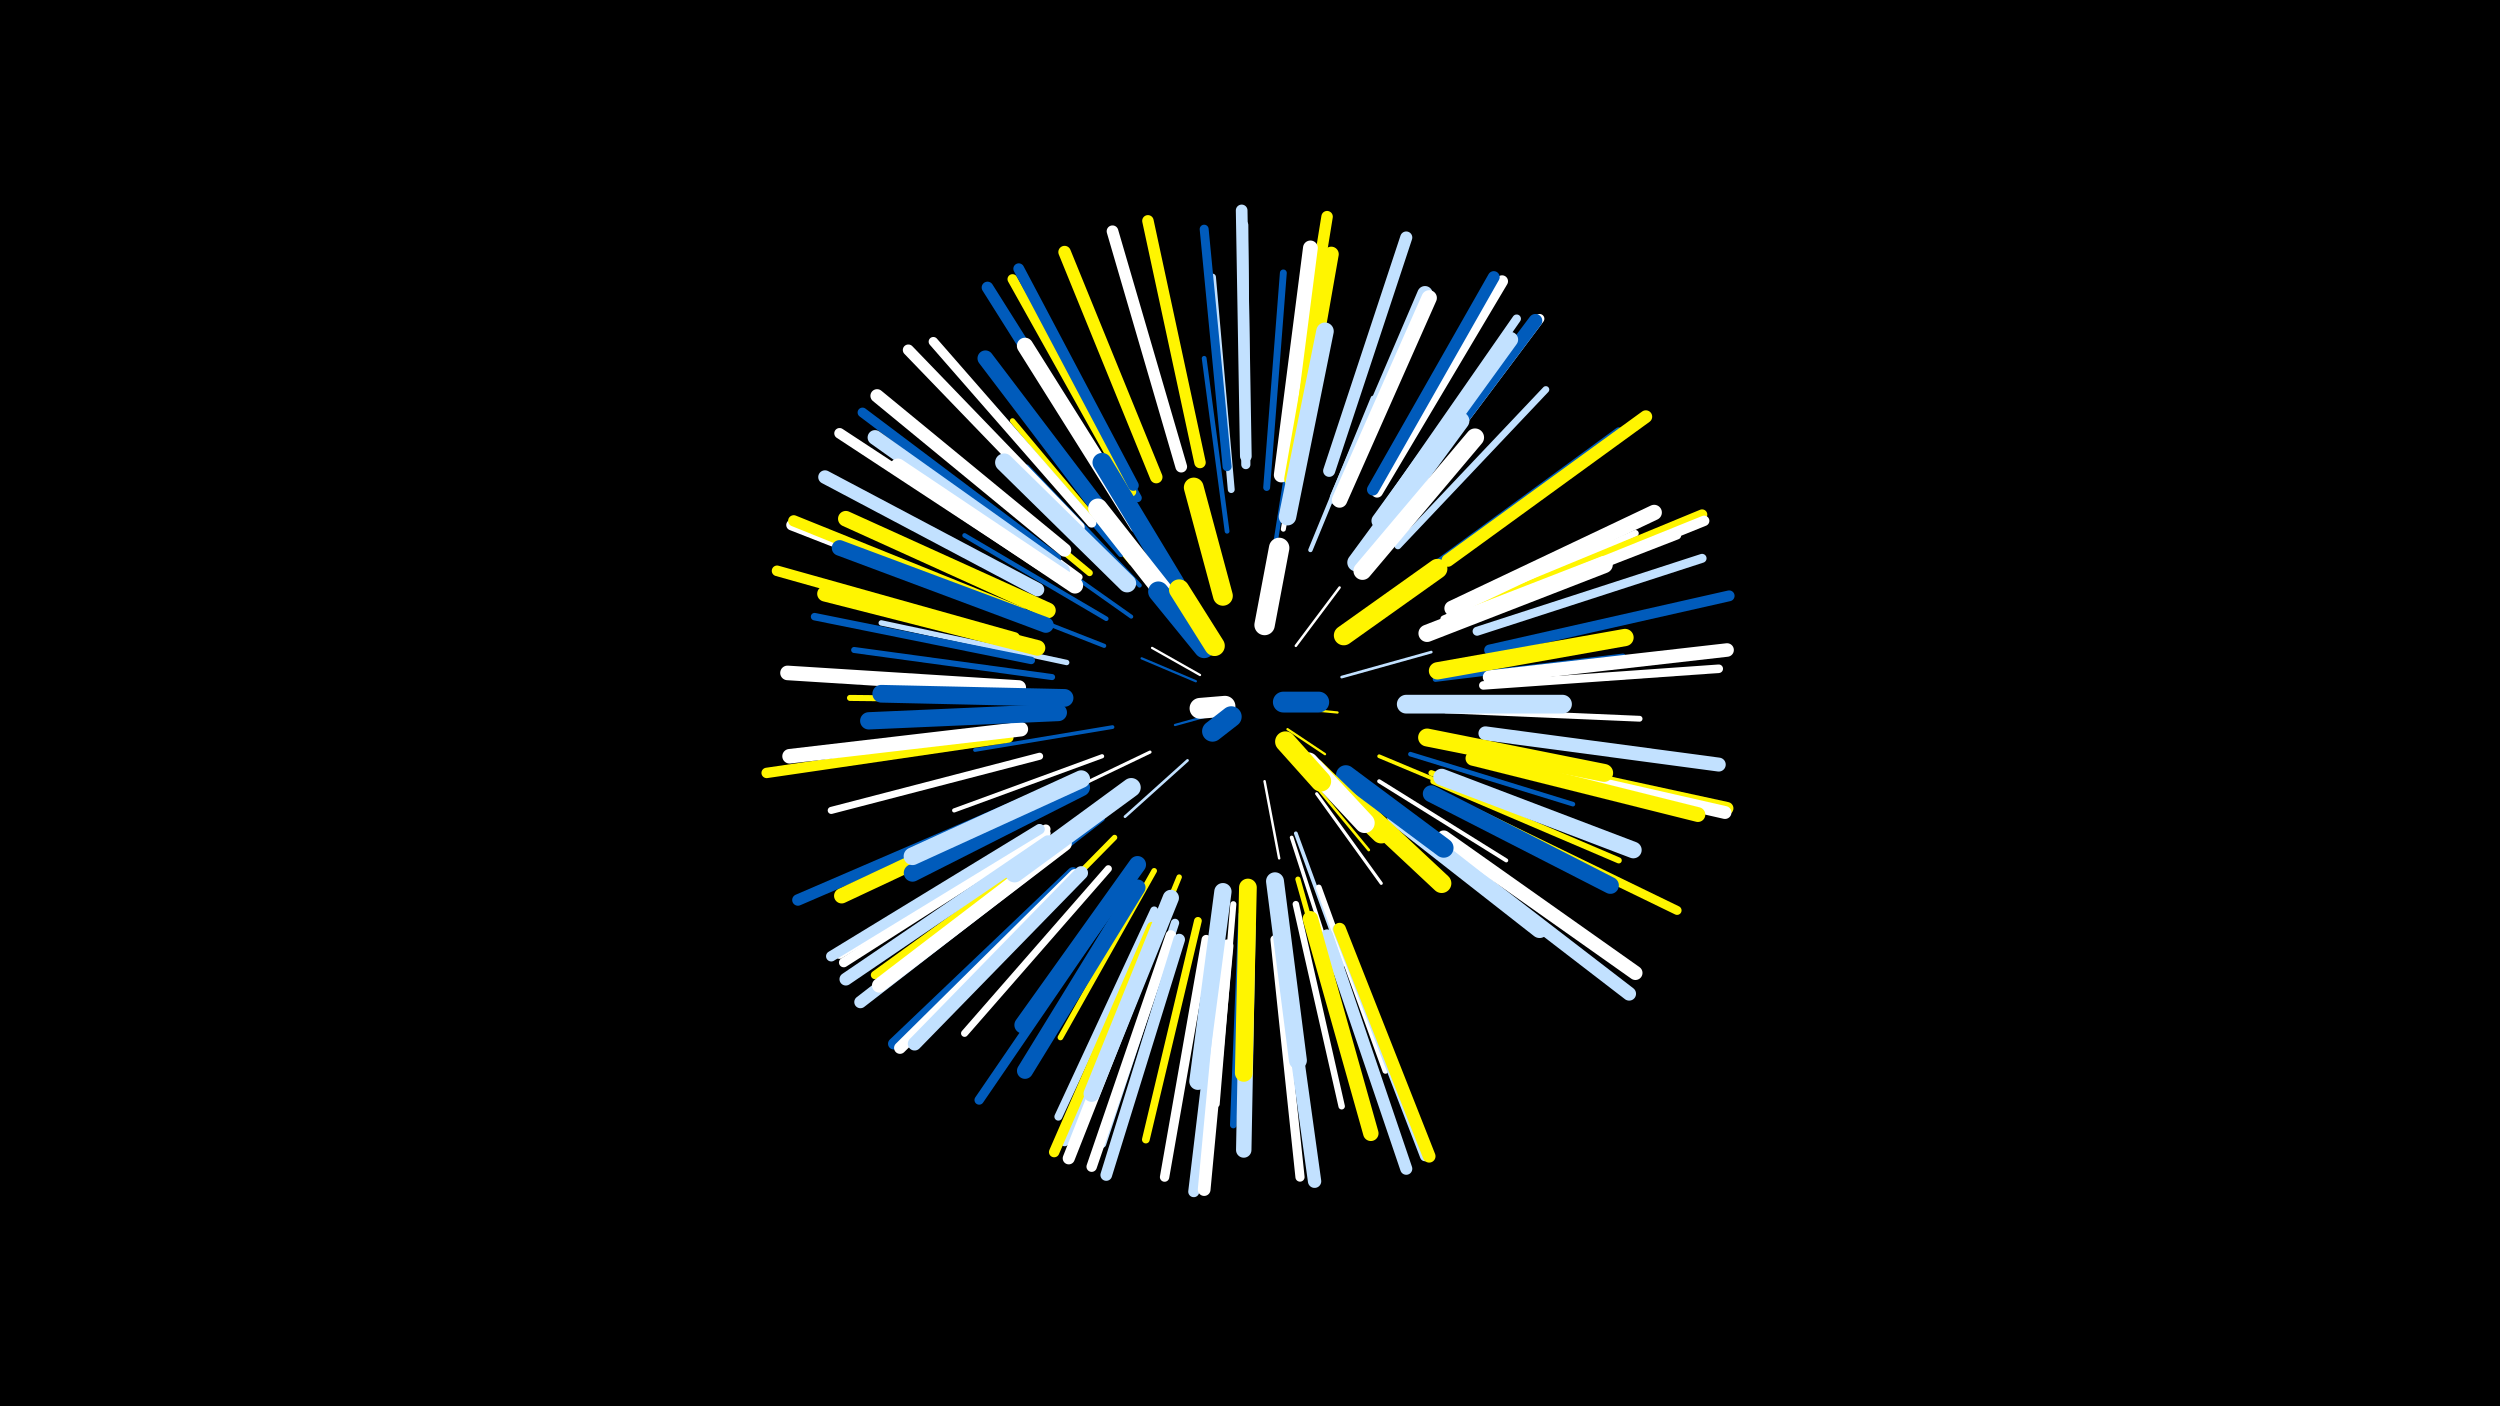 <svg width="1200" height="675" viewBox="-500 -500 1200 675" xmlns="http://www.w3.org/2000/svg"><path d="M-500-500h1200v675h-1200z" fill="#000"/><style>.sparkles path{stroke-linecap:round}</style><g class="sparkles"><path d="M82-157l-18 5" stroke-width="1.1" stroke="#005bbb1"/><path d="M121-160l21 2" stroke-width="1.1" stroke="#fff5002"/><path d="M118-150l18 12" stroke-width="1.1" stroke="#fff5002"/><path d="M76-176l-23-13" stroke-width="1.1" stroke="#fff3"/><path d="M74-173l-26-11" stroke-width="1.1" stroke="#005bbb3"/><path d="M122-190l21-28" stroke-width="1.2" stroke="#fff5"/><path d="M107-125l7 37" stroke-width="1.2" stroke="#fff6"/><path d="M70-135l-30 27" stroke-width="1.3" stroke="#c2e1ff7"/><path d="M128-127l29 35" stroke-width="1.3" stroke="#fff5009"/><path d="M133-131l33 31" stroke-width="1.3" stroke="#c2e1ff9"/><path d="M144-175l43-12" stroke-width="1.3" stroke="#c2e1ff9"/><path d="M52-139l-48 23" stroke-width="1.5" stroke="#fffD"/><path d="M132-119l31 43" stroke-width="1.5" stroke="#fffD"/><path d="M122-100l23 63" stroke-width="1.8" stroke="#c2e1ff16"/><path d="M34-151l-66 11" stroke-width="1.8" stroke="#005bbb16"/><path d="M162-137l62 26" stroke-width="1.8" stroke="#fff50016"/><path d="M120-98l21 65" stroke-width="1.8" stroke="#fff16"/><path d="M43-204l-58-41" stroke-width="1.9" stroke="#005bbb19"/><path d="M162-125l61 38" stroke-width="1.9" stroke="#fff1A"/><path d="M30-190l-69-27" stroke-width="2.0" stroke="#005bbb1C"/><path d="M29-137l-71 26" stroke-width="2.0" stroke="#fff1D"/><path d="M112-238l12-76" stroke-width="2.1" stroke="#005bbb1E"/><path d="M47-219l-54-57" stroke-width="2.1" stroke="#005bbb1F"/><path d="M129-236l30-73" stroke-width="2.1" stroke="#c2e1ff20"/><path d="M31-203l-68-40" stroke-width="2.2" stroke="#005bbb21"/><path d="M177-138l78 24" stroke-width="2.2" stroke="#005bbb22"/><path d="M89-245l-11-83" stroke-width="2.3" stroke="#005bbb25"/><path d="M116-246l15-83" stroke-width="2.4" stroke="#fff26"/><path d="M123-78l24 85" stroke-width="2.5" stroke="#fff5002A"/><path d="M43-230l-57-68" stroke-width="2.5" stroke="#fff5002B"/><path d="M29-107l-71 55" stroke-width="2.6" stroke="#005bbb2C"/><path d="M189-174l90-11" stroke-width="2.6" stroke="#005bbb2C"/><path d="M66-79l-34 83" stroke-width="2.6" stroke="#fff5002C"/><path d="M12-182l-89-19" stroke-width="2.6" stroke="#c2e1ff2D"/><path d="M35-98l-64 65" stroke-width="2.6" stroke="#fff5002E"/><path d="M54-82l-45 80" stroke-width="2.7" stroke="#fff50030"/><path d="M187-129l87 33" stroke-width="2.7" stroke="#fff50030"/><path d="M194-159l93 4" stroke-width="2.8" stroke="#fff31"/><path d="M38-234l-62-71" stroke-width="2.8" stroke="#005bbb32"/><path d="M133-74l32 88" stroke-width="2.8" stroke="#fff32"/><path d="M5-175l-95-13" stroke-width="2.9" stroke="#005bbb35"/><path d="M4-164l-96-1" stroke-width="2.9" stroke="#fff50035"/><path d="M188-125l89 38" stroke-width="2.9" stroke="#fff50035"/><path d="M92-66l-8 96" stroke-width="2.9" stroke="#fff35"/><path d="M23-225l-76-63" stroke-width="3.1" stroke="#fff5003A"/><path d="M122-66l22 97" stroke-width="3.1" stroke="#fff3A"/><path d="M96-61l-4 101" stroke-width="3.2" stroke="#005bbb3D"/><path d="M193-203l92-41" stroke-width="3.2" stroke="#fff3D"/><path d="M18-223l-83-61" stroke-width="3.3" stroke="#fff3F"/><path d="M91-265l-9-102" stroke-width="3.3" stroke="#c2e1ff40"/><path d="M108-266l8-103" stroke-width="3.3" stroke="#005bbb42"/><path d="M171-238l71-75" stroke-width="3.3" stroke="#c2e1ff42"/><path d="M-1-137l-100 26" stroke-width="3.4" stroke="#fff42"/><path d="M32-83l-69 79" stroke-width="3.4" stroke="#fff44"/><path d="M-5-183l-104-21" stroke-width="3.6" stroke="#005bbb48"/><path d="M75-58l-25 105" stroke-width="3.7" stroke="#fff5004B"/><path d="M54-63l-46 99" stroke-width="3.8" stroke="#c2e1ff4F"/><path d="M188-228l89-65" stroke-width="3.8" stroke="#005bbb50"/><path d="M202-203l103-40" stroke-width="3.9" stroke="#fff51"/><path d="M10-97l-90 65" stroke-width="4.0" stroke="#fff50054"/><path d="M64-57l-35 106" stroke-width="4.0" stroke="#c2e1ff55"/><path d="M164-255l64-92" stroke-width="4.1" stroke="#c2e1ff57"/><path d="M46-261l-54-98" stroke-width="4.1" stroke="#005bbb57"/><path d="M212-171l113-8" stroke-width="4.1" stroke="#fff58"/><path d="M202-113l103 50" stroke-width="4.3" stroke="#fff5005D"/><path d="M89-276l-11-114" stroke-width="4.3" stroke="#005bbb5E"/><path d="M209-197l108-35" stroke-width="4.3" stroke="#c2e1ff5E"/><path d="M112-49l12 114" stroke-width="4.4" stroke="#fff5F"/><path d="M56-57l-45 105" stroke-width="4.4" stroke="#c2e1ff5F"/><path d="M98-277l-1-115" stroke-width="4.4" stroke="#c2e1ff61"/><path d="M24-249l-76-87" stroke-width="4.5" stroke="#fff62"/><path d="M35-67l-65 95" stroke-width="4.5" stroke="#005bbb63"/><path d="M79-49l-20 114" stroke-width="4.5" stroke="#fff64"/><path d="M2-102l-99 60" stroke-width="4.5" stroke="#fff64"/><path d="M170-255l69-92" stroke-width="4.6" stroke="#fff65"/><path d="M2-100l-97 62" stroke-width="4.6" stroke="#fff67"/><path d="M7-232l-93-70" stroke-width="4.7" stroke="#005bbb69"/><path d="M142-54l42 109" stroke-width="4.8" stroke="#c2e1ff6B"/><path d="M43-264l-57-102" stroke-width="4.8" stroke="#fff5006B"/><path d="M-16-146l-116 17" stroke-width="5.0" stroke="#fff50070"/><path d="M53-55l-47 108" stroke-width="5.0" stroke="#fff50070"/><path d="M208-208l109-45" stroke-width="5.0" stroke="#fff50071"/><path d="M62-51l-38 111" stroke-width="5.0" stroke="#fff71"/><path d="M-1-102l-100 61" stroke-width="5.0" stroke="#c2e1ff72"/><path d="M209-206l109-44" stroke-width="5.0" stroke="#fff72"/><path d="M-13-194l-114-32" stroke-width="5.1" stroke="#fff50073"/><path d="M2-227l-99-65" stroke-width="5.1" stroke="#fff75"/><path d="M215-188l115-26" stroke-width="5.2" stroke="#005bbb76"/><path d="M-10-205l-110-43" stroke-width="5.2" stroke="#fff77"/><path d="M44-267l-55-104" stroke-width="5.2" stroke="#005bbb77"/><path d="M87-45l-14 117" stroke-width="5.3" stroke="#c2e1ff79"/><path d="M18-247l-82-85" stroke-width="5.3" stroke="#fff79"/><path d="M-10-206l-109-44" stroke-width="5.4" stroke="#fff5007C"/><path d="M15-81l-86 82" stroke-width="5.5" stroke="#005bbb7E"/><path d="M-8-115l-109 47" stroke-width="5.5" stroke="#005bbb80"/><path d="M76-278l-25-116" stroke-width="5.5" stroke="#fff50080"/><path d="M118-279l19-117" stroke-width="5.5" stroke="#fff50080"/><path d="M67-276l-33-113" stroke-width="5.6" stroke="#fff81"/><path d="M37-262l-63-100" stroke-width="5.6" stroke="#005bbb82"/><path d="M98-281l-2-118" stroke-width="5.6" stroke="#c2e1ff82"/><path d="M66-49l-35 113" stroke-width="5.6" stroke="#c2e1ff82"/><path d="M161-264l60-101" stroke-width="5.7" stroke="#fff85"/><path d="M159-265l58-102" stroke-width="5.7" stroke="#005bbb85"/><path d="M16-80l-84 83" stroke-width="5.7" stroke="#fff86"/><path d="M138-274l37-112" stroke-width="5.8" stroke="#c2e1ff87"/><path d="M137-51l38 112" stroke-width="5.8" stroke="#c2e1ff89"/><path d="M56-53l-43 109" stroke-width="5.8" stroke="#fff89"/><path d="M6-91l-93 72" stroke-width="5.9" stroke="#c2e1ff89"/><path d="M55-271l-44-108" stroke-width="6.0" stroke="#fff5008F"/><path d="M3-96l-97 66" stroke-width="6.1" stroke="#c2e1ff8F"/><path d="M195-231l95-69" stroke-width="6.1" stroke="#fff5008F"/><path d="M214-137l115 25" stroke-width="6.1" stroke="#fff5008F"/><path d="M89-46l-11 117" stroke-width="6.1" stroke="#fff90"/><path d="M143-54l43 109" stroke-width="6.1" stroke="#fff50091"/><path d="M214-136l114 26" stroke-width="6.2" stroke="#fff92"/><path d="M11-236l-90-74" stroke-width="6.4" stroke="#fff97"/><path d="M115-48l16 115" stroke-width="6.4" stroke="#c2e1ff98"/><path d="M215-175l114-13" stroke-width="6.5" stroke="#fff9B"/><path d="M-2-217l-102-54" stroke-width="6.5" stroke="#c2e1ff9B"/><path d="M19-81l-80 82" stroke-width="6.5" stroke="#c2e1ff9D"/><path d="M191-93l91 70" stroke-width="6.6" stroke="#c2e1ff9E"/><path d="M168-254l69-92" stroke-width="6.6" stroke="#005bbb9E"/><path d="M213-148l112 15" stroke-width="6.7" stroke="#c2e1ffA2"/><path d="M193-98l92 65" stroke-width="6.8" stroke="#fffA4"/><path d="M11-95l-89 68" stroke-width="6.9" stroke="#fffA8"/><path d="M-11-170l-111-7" stroke-width="7.0" stroke="#fffA9"/><path d="M-10-150l-111 13" stroke-width="7.0" stroke="#fffAA"/><path d="M207-136l108 27" stroke-width="7.1" stroke="#fff500AC"/><path d="M10-226l-90-64" stroke-width="7.1" stroke="#c2e1ffAC"/><path d="M115-272l14-109" stroke-width="7.1" stroke="#fffAD"/><path d="M120-270l19-108" stroke-width="7.2" stroke="#fff500AF"/><path d="M2-116l-98 46" stroke-width="7.3" stroke="#fff500B2"/><path d="M99-55l-2 107" stroke-width="7.4" stroke="#c2e1ffB4"/><path d="M162-250l63-87" stroke-width="7.4" stroke="#c2e1ffB5"/><path d="M197-208l97-46" stroke-width="7.4" stroke="#fffB5"/><path d="M129-59l29 103" stroke-width="7.4" stroke="#fff500B5"/><path d="M142-261l42-98" stroke-width="7.4" stroke="#c2e1ffB6"/><path d="M143-260l43-97" stroke-width="7.4" stroke="#fffB6"/><path d="M3-207l-97-44" stroke-width="7.5" stroke="#fff500B6"/><path d="M-2-189l-102-26" stroke-width="7.5" stroke="#fff500B8"/><path d="M2-200l-99-37" stroke-width="7.5" stroke="#005bbbB9"/><path d="M36-245l-63-83" stroke-width="7.6" stroke="#005bbbBB"/><path d="M46-74l-54 88" stroke-width="7.7" stroke="#005bbbBD"/><path d="M16-219l-85-57" stroke-width="7.8" stroke="#fffC0"/><path d="M46-248l-54-86" stroke-width="7.8" stroke="#fffC0"/><path d="M62-69l-38 94" stroke-width="7.8" stroke="#c2e1ffC1"/><path d="M192-127l92 35" stroke-width="8.0" stroke="#c2e1ffC5"/><path d="M187-119l86 44" stroke-width="8.1" stroke="#005bbbC8"/><path d="M46-85l-55 77" stroke-width="8.2" stroke="#005bbbCC"/><path d="M8-158l-91 4" stroke-width="8.3" stroke="#005bbbCF"/><path d="M87-72l-12 91" stroke-width="8.3" stroke="#c2e1ffCF"/><path d="M185-196l85-33" stroke-width="8.3" stroke="#fffD0"/><path d="M190-178l90-16" stroke-width="8.3" stroke="#fff500D0"/><path d="M118-252l18-89" stroke-width="8.4" stroke="#c2e1ffD0"/><path d="M19-122l-81 41" stroke-width="8.4" stroke="#005bbbD1"/><path d="M19-126l-81 37" stroke-width="8.5" stroke="#c2e1ffD3"/><path d="M11-165l-88-2" stroke-width="8.5" stroke="#005bbbD3"/><path d="M99-74l-2 89" stroke-width="8.5" stroke="#fff500D3"/><path d="M170-108l69 54" stroke-width="8.5" stroke="#c2e1ffD4"/><path d="M112-77l11 86" stroke-width="8.6" stroke="#c2e1ffD6"/><path d="M185-146l85 17" stroke-width="8.6" stroke="#fff500D6"/><path d="M151-230l50-68" stroke-width="8.6" stroke="#c2e1ffD8"/><path d="M154-226l54-64" stroke-width="8.7" stroke="#fffD9"/><path d="M41-220l-59-58" stroke-width="8.7" stroke="#c2e1ffDA"/><path d="M175-162l75 0" stroke-width="9.0" stroke="#c2e1ffE2"/><path d="M43-122l-56 41" stroke-width="9.1" stroke="#c2e1ffE6"/><path d="M64-220l-35-58" stroke-width="9.2" stroke="#005bbbE7"/><path d="M146-119l46 43" stroke-width="9.3" stroke="#fff500EB"/><path d="M64-209l-37-47" stroke-width="9.4" stroke="#fffED"/><path d="M146-128l47 35" stroke-width="9.4" stroke="#005bbbEE"/><path d="M145-195l45-32" stroke-width="9.5" stroke="#fff500F0"/><path d="M87-214l-14-52" stroke-width="9.5" stroke="#fff500F1"/><path d="M131-131l32 31" stroke-width="9.7" stroke="#fff500F5"/><path d="M128-134l27 29" stroke-width="9.7" stroke="#fffF7"/><path d="M107-200l7-37" stroke-width="9.8" stroke="#fffF8"/><path d="M78-189l-22-27" stroke-width="9.8" stroke="#005bbbF9"/><path d="M83-190l-17-27" stroke-width="9.8" stroke="#fff500FA"/><path d="M117-144l17 19" stroke-width="9.9" stroke="#fff500FC"/><path d="M116-163l17 0" stroke-width="10.0" stroke="#005bbbFD"/><path d="M88-161l-12 1" stroke-width="10.0" stroke="#fffFE"/><path d="M91-156l-9 7" stroke-width="10.0" stroke="#005bbbFE"/></g></svg>